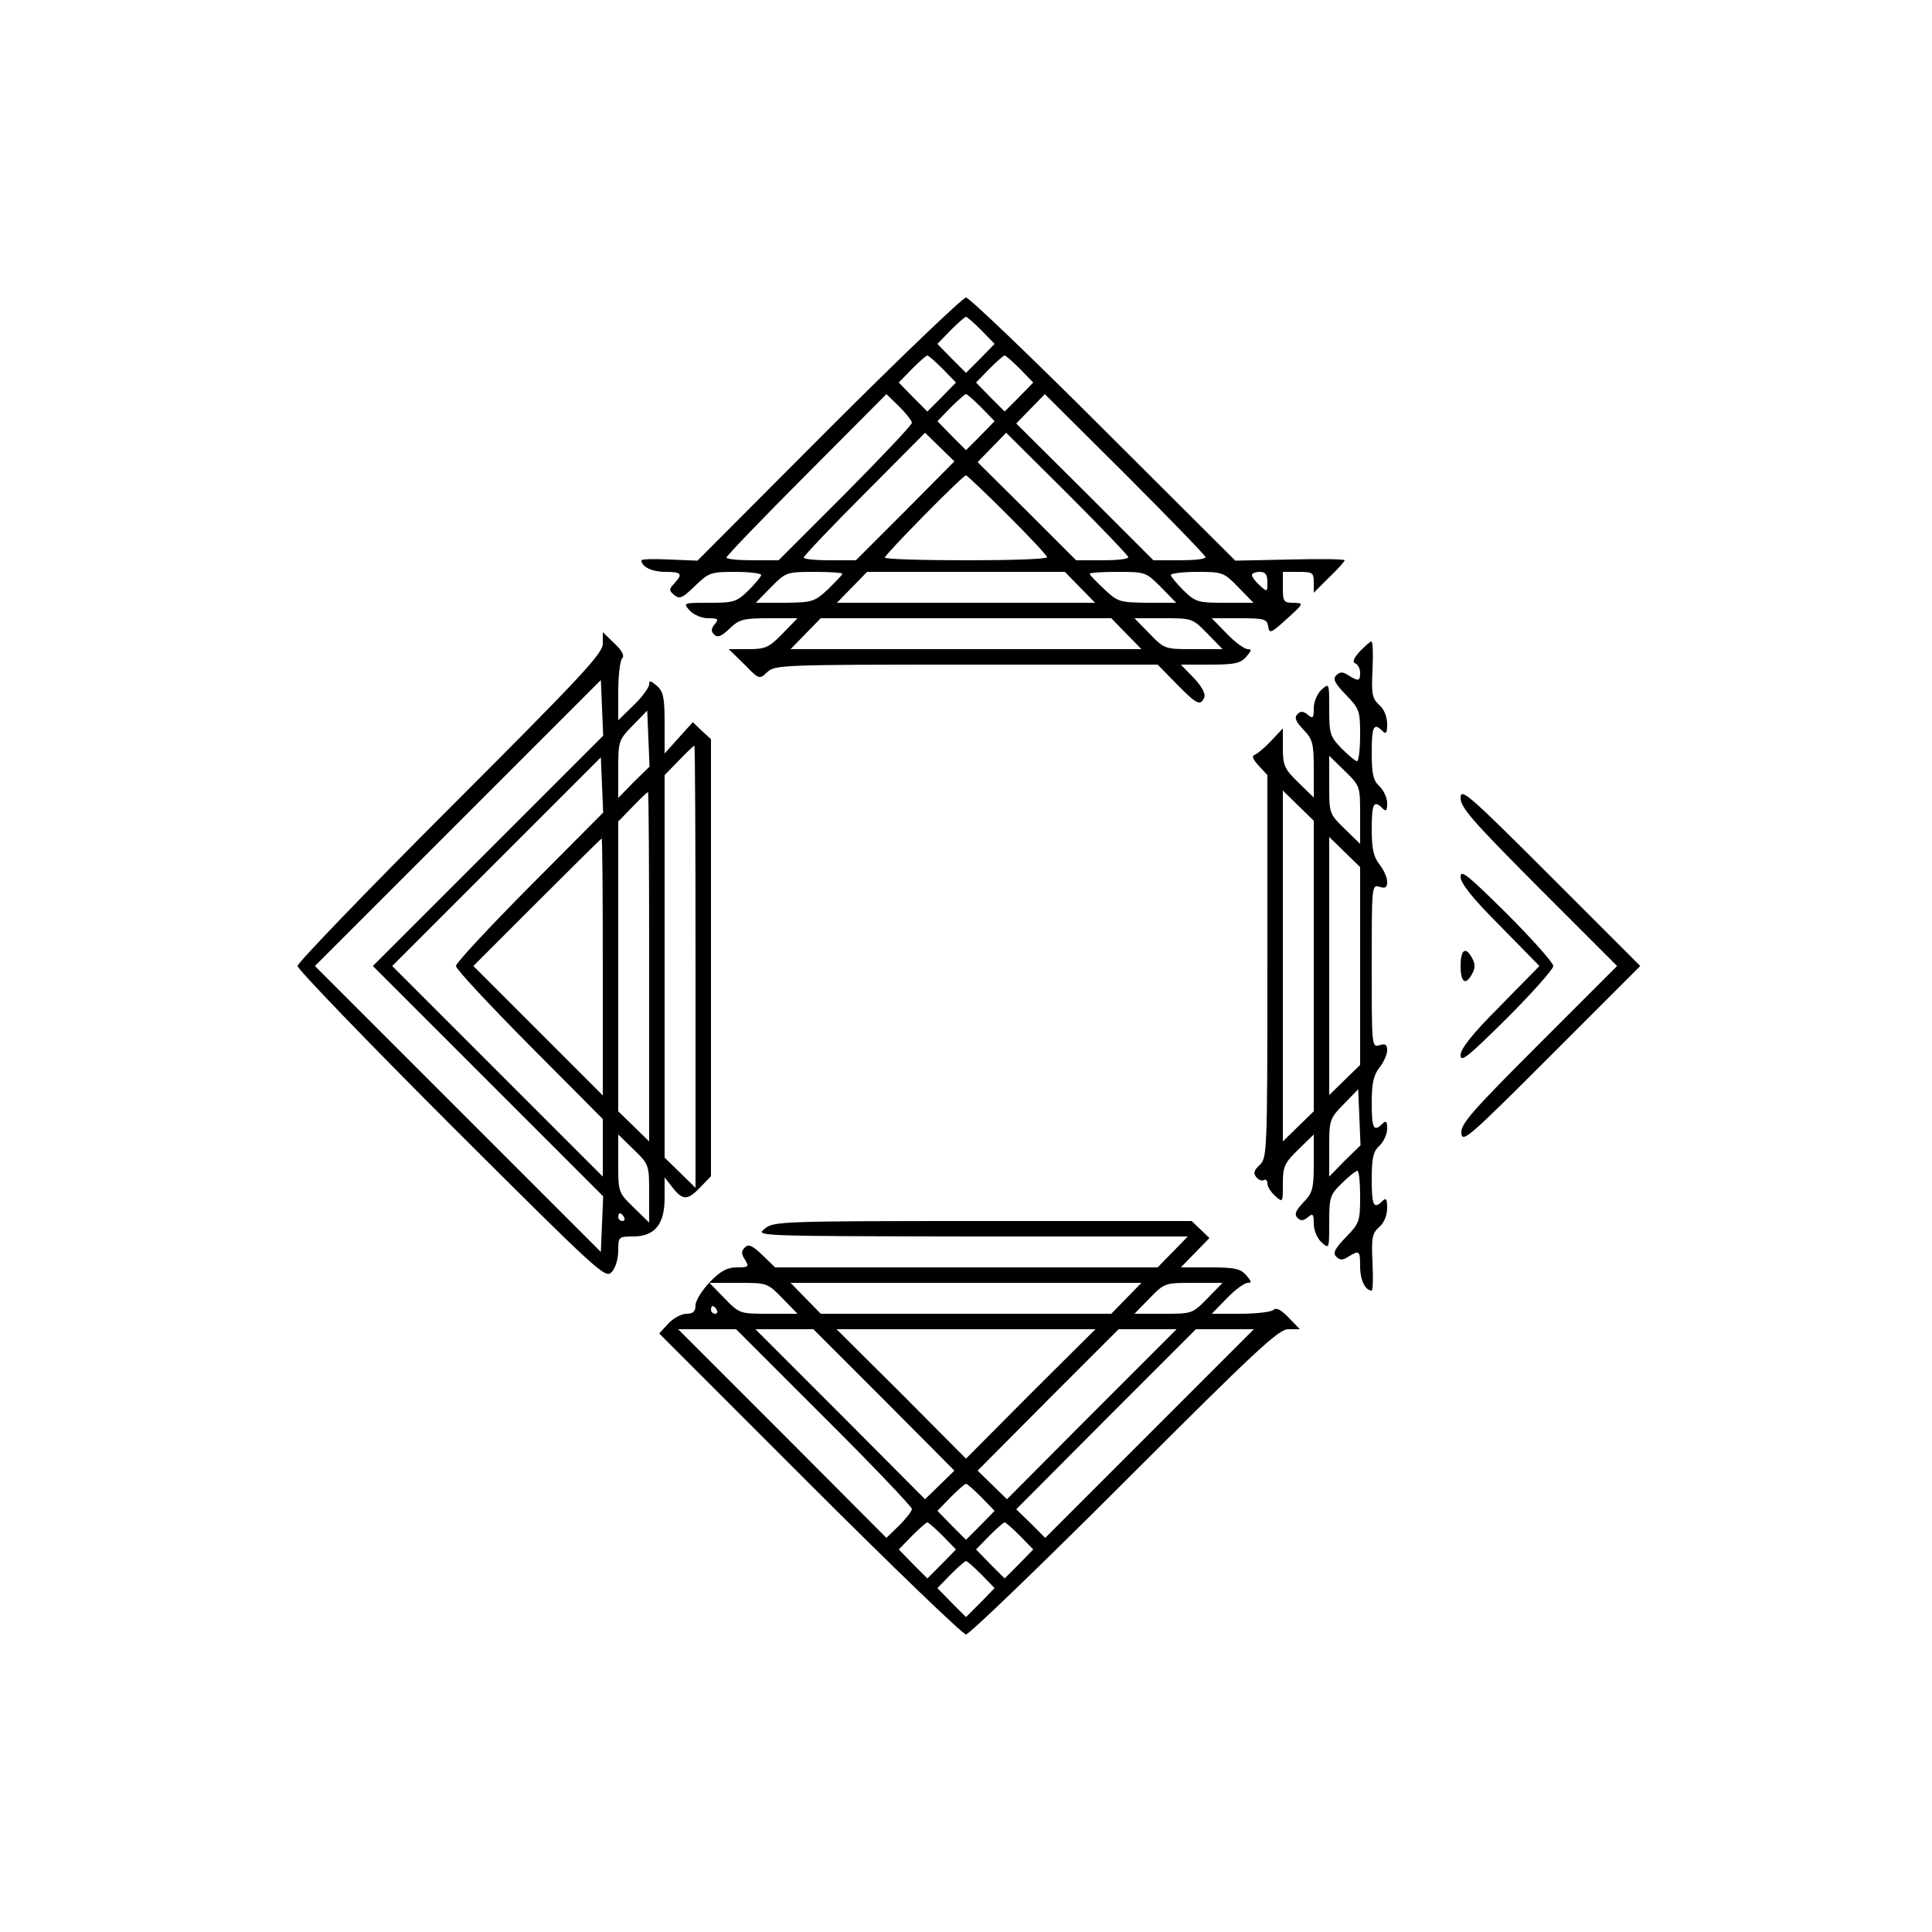 <?xml version="1.0" standalone="no"?>
<!DOCTYPE svg PUBLIC "-//W3C//DTD SVG 20010904//EN"
 "http://www.w3.org/TR/2001/REC-SVG-20010904/DTD/svg10.dtd">
<svg version="1.0" xmlns="http://www.w3.org/2000/svg"
 width="500pt" height="500pt" viewBox="0 0 500 500"
 preserveAspectRatio="xMidYMid meet">

<g transform="translate(0,500) scale(0.1,-0.1)"
fill="#000000" stroke="none">
<path d="M2145 3890 l-340 -341 -73 3 c-39 2 -72 1 -72 -2 0 -17 28 -30 62
-30 42 0 46 -5 23 -30 -14 -15 -14 -18 0 -30 14 -11 21 -8 53 23 36 35 41 37
105 37 37 0 67 -4 67 -8 0 -4 -15 -22 -33 -40 -31 -30 -38 -32 -102 -32 -67 0
-68 0 -50 -20 10 -11 31 -20 48 -20 25 0 28 -2 17 -15 -10 -12 -10 -19 -2 -27
9 -9 19 -5 40 15 25 24 35 27 102 27 l74 0 -39 -40 c-35 -36 -44 -40 -89 -40
l-50 0 40 -39 c39 -40 39 -40 60 -20 20 18 39 19 515 19 l495 0 49 -50 c53
-54 62 -58 72 -34 3 9 -7 28 -28 50 l-33 34 75 0 c63 0 79 3 94 20 14 16 15
20 4 20 -8 0 -33 18 -54 40 l-39 40 71 0 c65 0 72 -2 75 -21 3 -20 7 -18 48
19 45 41 45 41 18 42 -26 0 -28 3 -28 40 l0 40 40 0 c37 0 40 -2 40 -27 l0
-27 40 40 c22 21 40 41 40 44 0 3 -64 4 -142 2 l-141 -3 -341 340 c-188 188
-348 341 -356 341 -8 0 -168 -153 -355 -340z m395 255 l34 -35 -37 -38 -37
-37 -37 37 -37 38 34 35 c19 19 37 35 40 35 3 0 21 -16 40 -35z m-100 -100
l34 -35 -37 -38 -37 -37 -37 37 -37 38 34 35 c19 19 37 35 40 35 3 0 21 -16
40 -35z m200 0 l34 -35 -37 -38 -37 -37 -37 37 -37 38 34 35 c19 19 37 35 40
35 3 0 21 -16 40 -35z m-280 -139 c0 -6 -78 -88 -172 -183 l-173 -173 -67 0
c-38 0 -68 3 -68 7 0 4 93 101 207 215 l207 208 33 -32 c18 -18 33 -37 33 -42z
m180 39 l34 -35 -37 -38 -37 -37 -37 37 -37 38 34 35 c19 19 37 35 40 35 3 0
21 -16 40 -35z m580 -387 c0 -5 -30 -8 -67 -8 l-68 0 -177 177 -178 177 37 38
37 38 208 -207 c114 -114 208 -211 208 -215z m-777 120 l-128 -128 -67 0 c-38
0 -68 3 -68 7 0 4 71 79 157 165 l157 158 38 -37 38 -37 -127 -128z m577 -120
c0 -5 -30 -8 -67 -8 l-68 0 -127 127 -128 127 37 38 37 38 158 -157 c87 -87
158 -161 158 -165z m-313 110 c57 -57 103 -106 103 -110 0 -5 -94 -8 -210 -8
-115 0 -210 3 -210 7 0 8 202 213 210 213 2 0 51 -46 107 -102z m-427 -153 c0
-3 -17 -20 -37 -40 -36 -33 -41 -34 -113 -35 l-74 0 39 40 c39 39 40 40 112
40 40 0 73 -2 73 -5z m615 -35 l39 -40 -334 0 -334 0 39 40 39 40 256 0 256 0
39 -40z m210 0 l39 -40 -74 0 c-72 1 -77 2 -112 35 -21 20 -38 37 -38 40 0 3
33 5 73 5 72 0 73 -1 112 -40z m200 0 l39 -40 -74 0 c-70 0 -76 2 -107 32 -18
18 -33 36 -33 40 0 4 31 8 68 8 66 0 69 -1 107 -40z m75 13 c0 -25 0 -26 -20
-8 -11 10 -20 22 -20 27 0 4 9 8 20 8 15 0 20 -7 20 -27z m-365 -133 l39 -40
-454 0 -454 0 39 40 39 40 376 0 376 0 39 -40z m210 0 l39 -40 -75 0 c-74 0
-75 0 -114 40 l-39 40 75 0 c74 0 75 0 114 -40z"/>
<path d="M1560 3334 c0 -25 -54 -83 -395 -424 -217 -217 -395 -402 -395 -410
0 -8 179 -194 398 -413 383 -382 399 -397 415 -379 10 10 17 35 17 55 0 36 1
37 38 37 56 0 82 31 82 99 l0 54 21 -27 c26 -33 39 -33 72 2 l27 28 0 565 0
566 -24 22 -23 22 -37 -41 -36 -40 0 78 c0 66 -3 82 -20 97 -16 14 -20 15 -20
4 0 -8 -18 -33 -40 -54 l-40 -39 0 75 c0 41 5 80 10 85 7 7 0 20 -20 39 l-30
29 0 -30z m-297 -536 l-298 -298 298 -298 298 -298 -3 -72 -3 -72 -370 370
-370 370 370 370 370 370 3 -72 3 -72 -298 -298z m377 178 l-40 -41 0 75 c0
72 1 75 38 113 l37 38 3 -72 3 -73 -41 -40z m160 -478 l0 -572 -40 39 -40 39
0 495 0 495 37 38 c20 21 38 38 40 38 2 0 3 -257 3 -572z m-430 207 c-104
-105 -190 -197 -190 -205 0 -8 86 -100 190 -205 l190 -191 0 -74 0 -75 -272
272 -273 273 270 270 270 270 3 -72 3 -71 -191 -192z m310 -207 l0 -452 -40
39 -40 39 0 375 0 375 37 38 c20 21 38 38 40 38 2 0 3 -203 3 -452z m-120 0
l0 -333 -167 167 -168 168 165 165 c91 91 166 165 167 165 2 0 3 -150 3 -332z
m120 -587 l0 -75 -40 39 c-40 39 -40 40 -40 114 l0 75 40 -39 c40 -39 40 -40
40 -114z m-65 -61 c3 -5 1 -10 -4 -10 -6 0 -11 5 -11 10 0 6 2 10 4 10 3 0 8
-4 11 -10z"/>
<path d="M3519 3314 c-16 -18 -20 -28 -11 -31 6 -3 12 -13 12 -24 0 -22 -4
-23 -30 -7 -15 10 -22 10 -32 0 -9 -9 -4 -20 25 -50 35 -36 37 -41 37 -105 0
-37 -4 -67 -8 -67 -4 0 -22 15 -40 33 -30 31 -32 38 -32 102 0 67 0 68 -20 50
-11 -10 -20 -31 -20 -48 0 -25 -2 -28 -15 -17 -12 10 -19 10 -27 2 -9 -9 -5
-19 15 -40 24 -25 27 -35 27 -102 l0 -74 -40 39 c-36 35 -40 44 -40 90 l0 50
-30 -32 c-16 -17 -35 -33 -42 -36 -9 -3 -7 -11 10 -29 l22 -24 0 -496 c0 -482
-1 -495 -20 -513 -15 -14 -17 -21 -9 -31 6 -8 15 -11 20 -8 5 3 9 -1 9 -9 0
-8 9 -22 20 -32 20 -18 20 -17 20 31 0 45 4 54 40 89 l40 39 0 -74 c0 -67 -3
-77 -27 -102 -20 -21 -24 -31 -15 -40 8 -8 15 -8 27 2 13 11 15 8 15 -17 0
-17 9 -38 20 -48 20 -18 20 -17 20 51 0 66 2 72 33 102 18 18 36 32 40 32 4 0
7 -30 7 -67 0 -64 -2 -69 -37 -105 -29 -30 -34 -41 -25 -50 10 -10 17 -10 32
0 28 17 30 16 30 -26 0 -34 13 -62 30 -62 3 0 4 33 2 73 -3 63 -1 75 17 91 13
11 21 31 21 50 0 23 -3 27 -12 18 -23 -23 -28 -12 -28 56 0 56 4 72 20 87 11
10 20 30 20 44 0 19 -3 22 -12 13 -23 -23 -28 -12 -28 54 0 51 5 72 20 91 11
14 20 34 20 45 0 15 -5 18 -20 13 -20 -6 -20 -2 -20 205 0 207 0 211 20 205
15 -5 20 -2 20 13 0 11 -9 31 -20 45 -15 19 -20 40 -20 91 0 66 5 77 28 54 9
-9 12 -6 12 13 0 14 -9 34 -20 44 -16 15 -20 31 -20 87 0 68 5 79 28 56 9 -9
12 -5 12 18 0 19 -8 39 -21 50 -18 17 -20 28 -17 91 2 40 1 73 -3 73 -3 0 -16
-12 -30 -26z m1 -423 l0 -75 -40 39 c-40 39 -40 40 -40 114 l0 75 40 -39 c40
-39 40 -40 40 -114z m-120 -391 l0 -376 -40 -39 -40 -39 0 454 0 454 40 -39
40 -39 0 -376z m120 0 l0 -256 -40 -39 -40 -39 0 334 0 334 40 -39 40 -39 0
-256z m-40 -504 l-40 -41 0 75 c0 72 1 75 38 113 l37 38 3 -72 3 -73 -41 -40z"/>
<path d="M3780 2935 c0 -25 30 -59 202 -232 l203 -203 -203 -203 c-176 -176
-203 -207 -200 -231 3 -24 23 -6 233 204 l230 230 -233 233 c-212 212 -232
229 -232 202z"/>
<path d="M3780 2731 c0 -17 30 -55 102 -127 l102 -104 -102 -104 c-72 -72
-102 -110 -102 -127 0 -20 20 -3 120 96 66 66 120 127 120 135 0 8 -54 69
-120 135 -100 99 -120 116 -120 96z"/>
<path d="M3780 2500 c0 -43 13 -52 30 -20 8 14 8 26 0 40 -17 32 -30 23 -30
-20z"/>
<path d="M1979 1820 c-24 -19 -22 -19 536 -20 l559 0 -39 -40 -39 -40 -495 0
-495 0 -33 32 c-26 25 -36 29 -45 20 -10 -10 -10 -17 0 -32 11 -18 10 -20 -21
-20 -25 0 -42 -9 -70 -38 -20 -21 -37 -48 -37 -60 0 -16 -6 -22 -23 -22 -13 0
-34 -11 -47 -25 l-24 -26 389 -389 c215 -215 397 -390 405 -390 8 0 193 178
410 395 341 341 399 395 424 395 l30 0 -29 30 c-19 20 -32 27 -39 20 -5 -5
-44 -10 -85 -10 l-75 0 39 40 c21 22 46 40 54 40 11 0 10 4 -4 20 -15 17 -31
20 -94 20 l-75 0 37 38 37 38 -23 22 -23 22 -541 0 c-523 0 -542 -1 -564 -20z
m46 -180 l39 -40 -75 0 c-74 0 -75 0 -114 40 l-39 40 75 0 c74 0 75 0 114 -40z
m890 0 l-39 -40 -376 0 -376 0 -39 40 -39 40 454 0 454 0 -39 -40z m210 0
c-39 -40 -40 -40 -114 -40 l-75 0 39 40 c39 40 40 40 114 40 l75 0 -39 -40z
m-1270 -30 c3 -5 1 -10 -4 -10 -6 0 -11 5 -11 10 0 6 2 10 4 10 3 0 8 -4 11
-10z m277 -277 c126 -125 228 -233 228 -238 0 -6 -15 -25 -33 -43 l-33 -32
-269 270 -270 270 75 0 75 0 227 -227z m156 44 l182 -183 -38 -37 -38 -37
-219 220 -220 220 75 0 75 0 183 -183z m379 16 l-167 -168 -167 168 -168 167
335 0 335 0 -168 -167z m158 -53 l-219 -220 -38 37 -38 37 182 183 183 183 75
0 75 0 -220 -220z m150 -50 l-270 -270 -37 37 -38 37 232 233 233 233 75 0 75
0 -270 -270z m-435 -165 l34 -35 -37 -38 -37 -37 -37 37 -37 38 34 35 c19 19
37 35 40 35 3 0 21 -16 40 -35z m-100 -100 l34 -35 -37 -38 -37 -37 -37 37
-37 38 34 35 c19 19 37 35 40 35 3 0 21 -16 40 -35z m200 0 l34 -35 -37 -38
-37 -37 -37 37 -37 38 34 35 c19 19 37 35 40 35 3 0 21 -16 40 -35z m-100
-100 l34 -35 -37 -38 -37 -37 -37 37 -37 38 34 35 c19 19 37 35 40 35 3 0 21
-16 40 -35z"/>
</g>
</svg>
